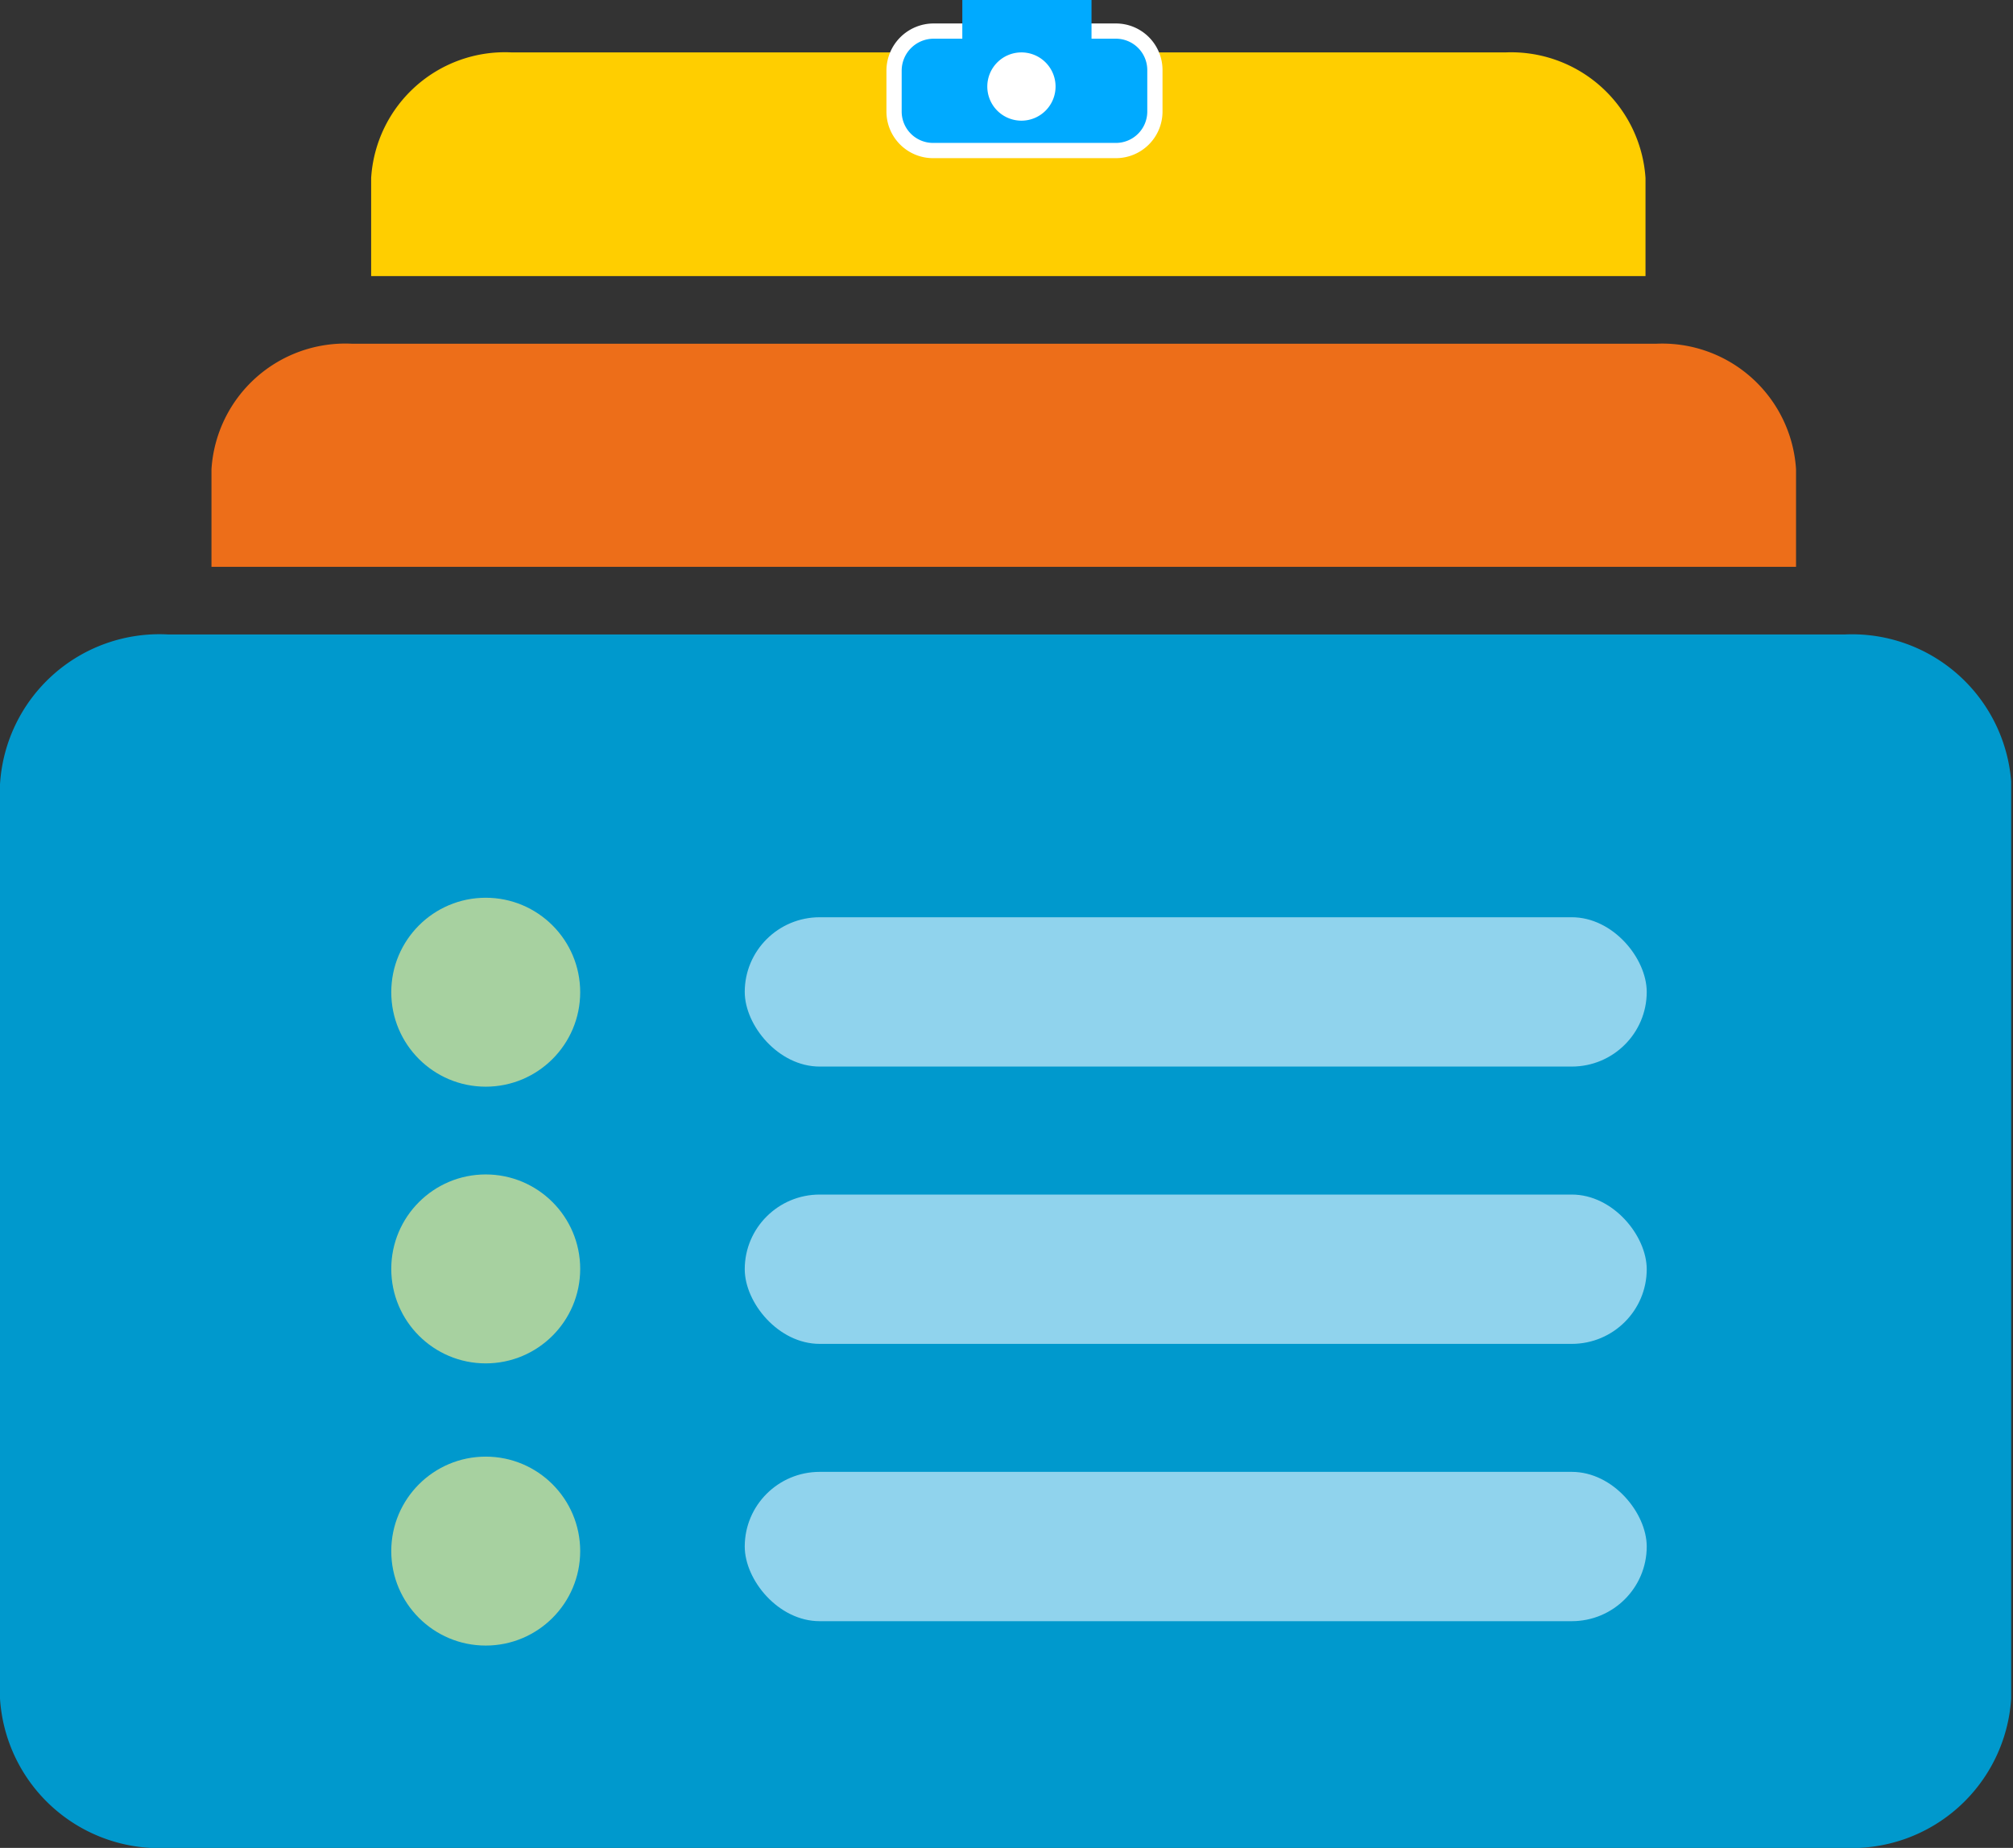 <svg id="Calque_1" data-name="Calque 1" xmlns="http://www.w3.org/2000/svg" viewBox="0 0 33.03 30.32"><rect x="0" y="0" width="33.03" height="30.32" fill="#333333" stroke="none"/><defs><style>.cls-1{fill:#0099cd;}.cls-2{fill:#ed6e19;}.cls-3{fill:#ffce00;}.cls-4{fill:#a7d1a0;}.cls-5{fill:#90d3ed;}.cls-6,.cls-7{fill:#0af;}.cls-6{stroke:#fff;stroke-miterlimit:10;stroke-width:0.25px;}.cls-8{fill:#fff;}</style></defs><path class="cls-1" d="M30.27,30.32H2.76A2.62,2.62,0,0,1,0,27.87v-15a2.62,2.62,0,0,1,2.76-2.46H30.27A2.62,2.62,0,0,1,33,12.82V27.87A2.62,2.62,0,0,1,30.27,30.32Z"/><path class="cls-2" d="M27.17,5.64H5.78A2.2,2.2,0,0,0,3.47,7.7V9.3h26V7.7A2.2,2.2,0,0,0,27.17,5.64Z"/><path class="cls-3" d="M24.7.86H8.4A2.2,2.2,0,0,0,6.09,2.92V4.53H27V2.92A2.21,2.21,0,0,0,24.7.86Z"/><circle class="cls-4" cx="7.97" cy="16.28" r="1.55"/><circle class="cls-4" cx="7.97" cy="20.82" r="1.55"/><circle class="cls-4" cx="7.97" cy="25.45" r="1.55"/><rect class="cls-5" x="12.22" y="15.05" width="14.8" height="2.45" rx="1.23"/><rect class="cls-5" x="12.22" y="19.6" width="14.8" height="2.45" rx="1.23"/><rect class="cls-5" x="12.22" y="24.15" width="14.8" height="2.45" rx="1.23"/><path class="cls-6" d="M15.31.51h3a.64.64,0,0,1,.64.64v.68a.64.64,0,0,1-.64.64h-3a.64.64,0,0,1-.64-.64V1.16a.65.65,0,0,1,.65-.65Z"/><rect class="cls-7" x="15.79" width="2.12" height="1.39"/><path class="cls-8" d="M16.75.86a.56.56,0,1,1-.55.56A.56.56,0,0,1,16.75.86Z"/></svg>